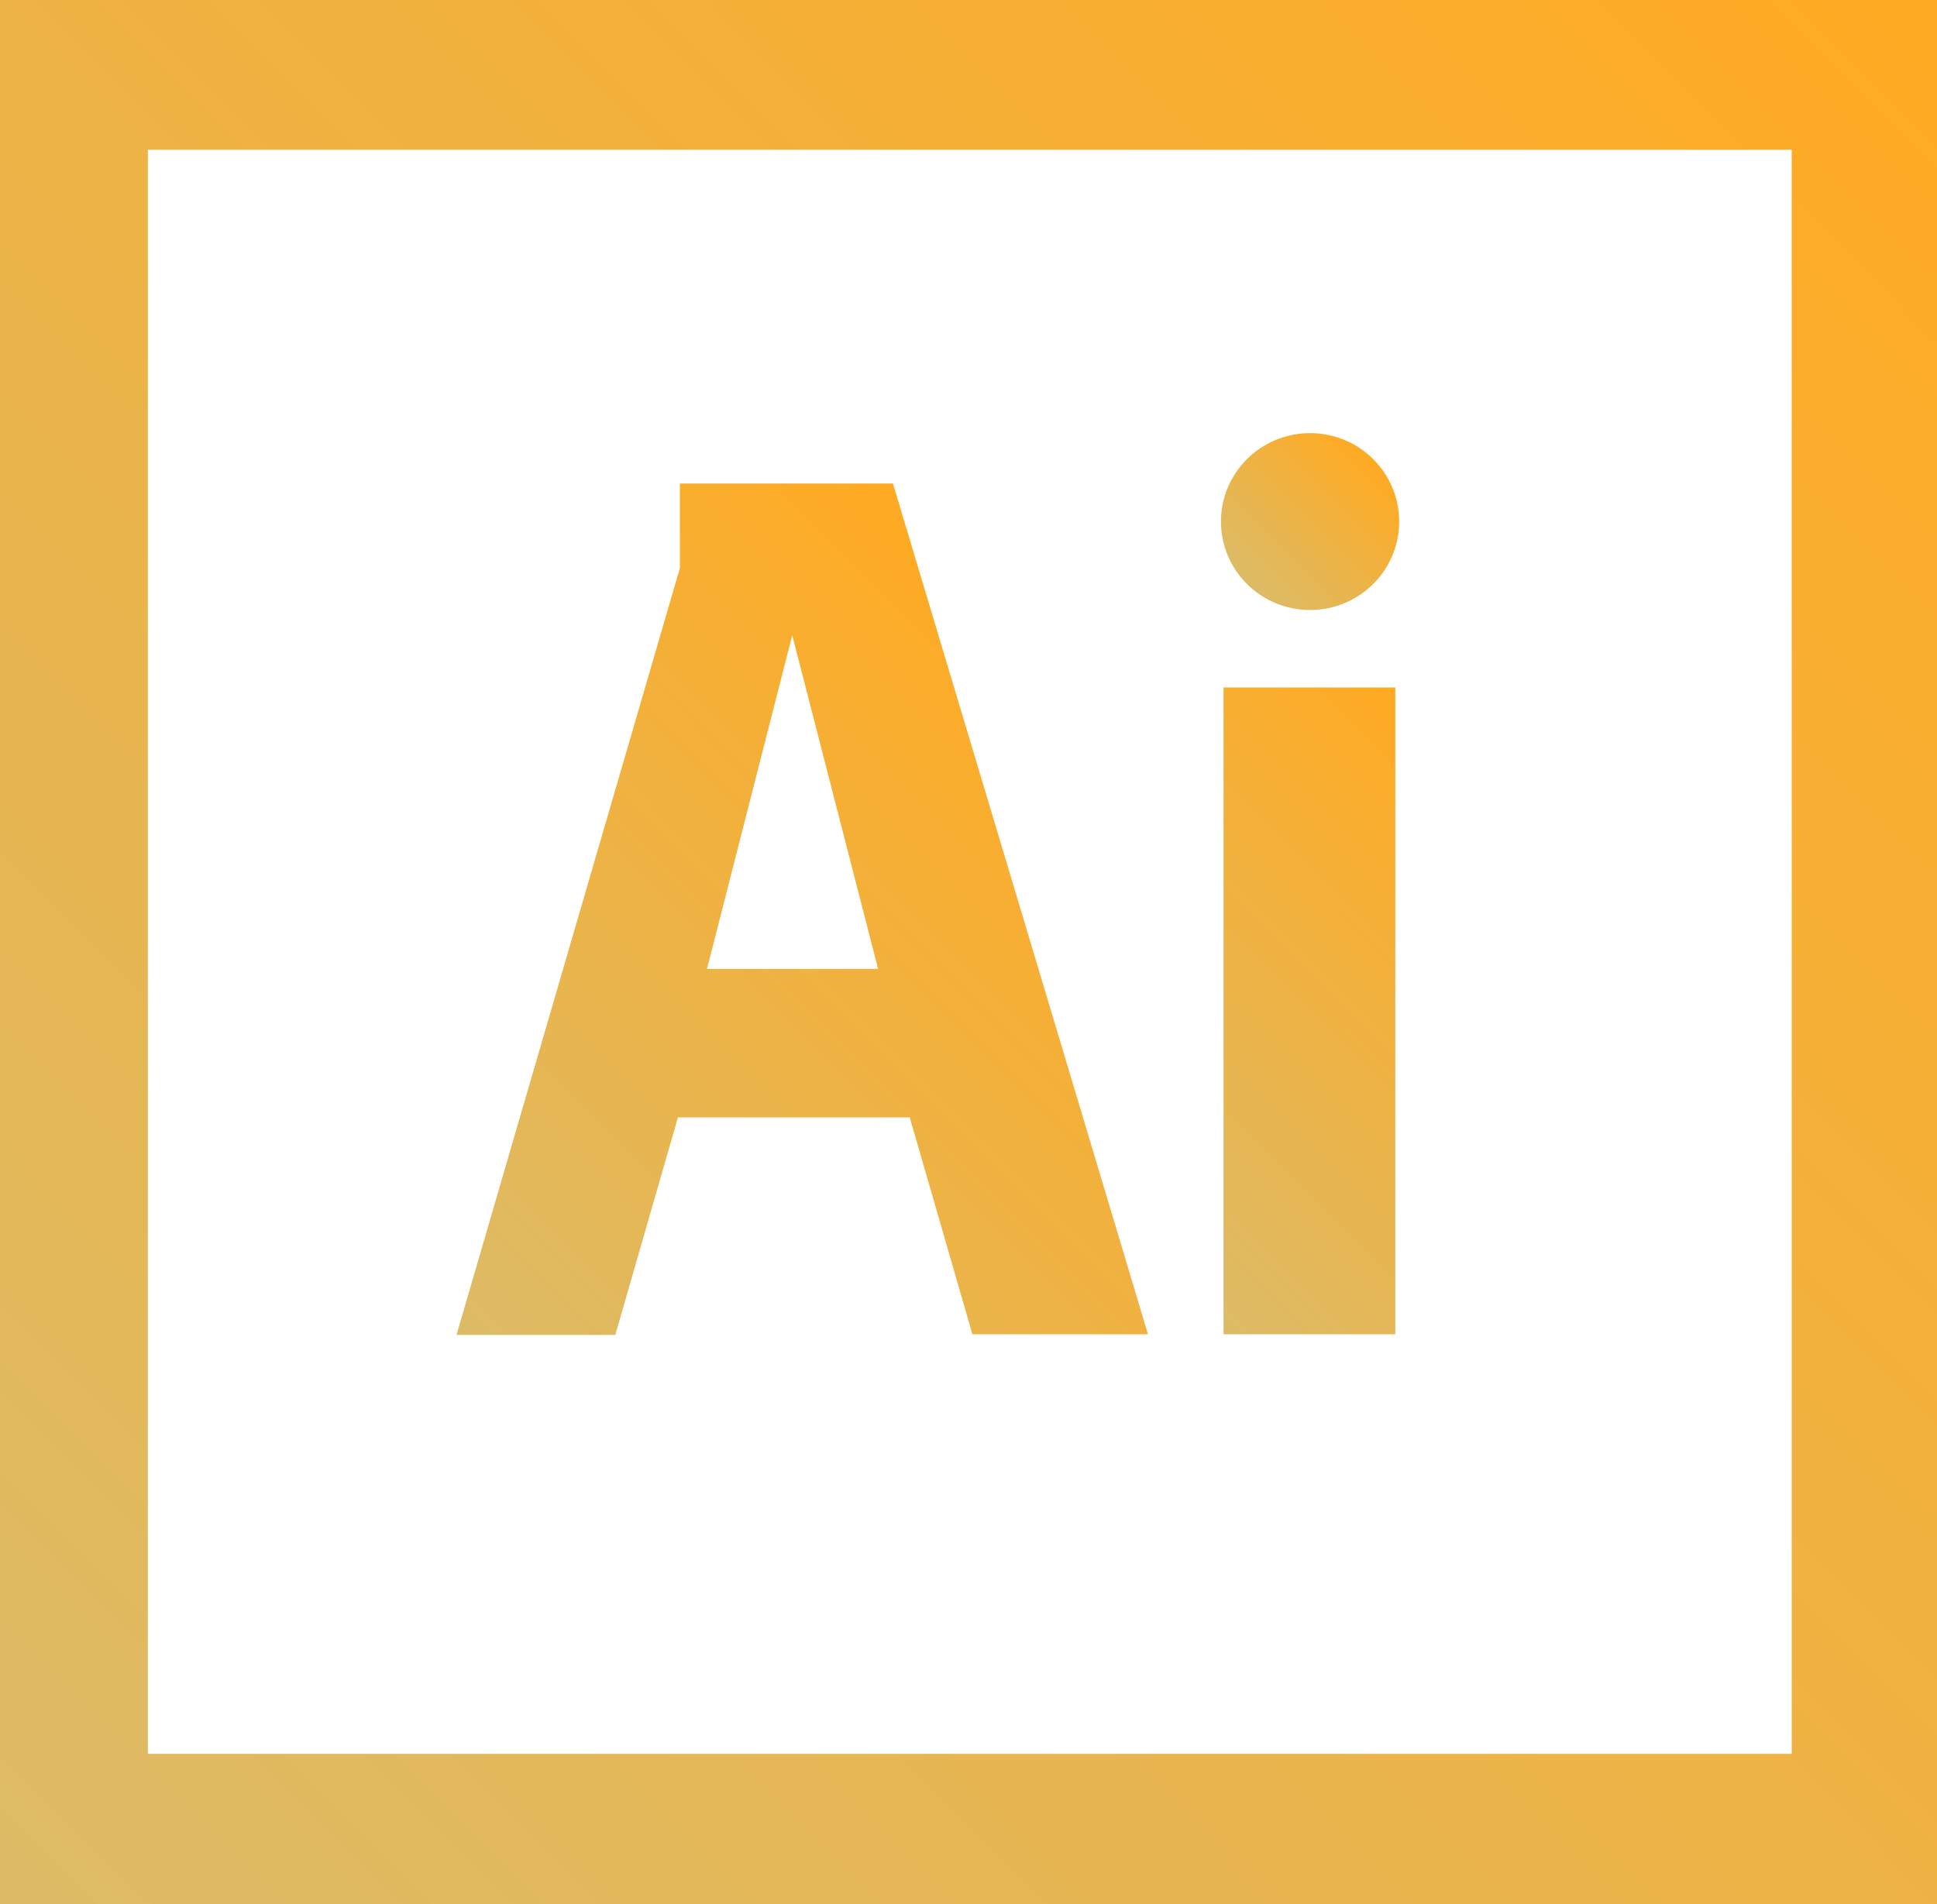 <?xml version="1.0" encoding="utf-8"?>
<!-- Generator: Adobe Illustrator 19.1.0, SVG Export Plug-In . SVG Version: 6.00 Build 0)  -->
<svg version="1.1" id="Layer_1" xmlns="http://www.w3.org/2000/svg" xmlns:xlink="http://www.w3.org/1999/xlink" x="0px" y="0px"
	 viewBox="-429 196.5 300 295" style="enable-background:new -429 196.5 300 295;" xml:space="preserve">
<style type="text/css">
	.st0{fill:url(#SVGID_1_);}
	.st1{fill:url(#SVGID_2_);}
	.st2{fill:url(#SVGID_3_);}
	.st3{fill:url(#SVGID_4_);}
</style>
<g id="Livello_1">
</g>
<g>
	<linearGradient id="SVGID_1_" gradientUnits="userSpaceOnUse" x1="-256.226" y1="306.165" x2="-354.851" y2="404.58">
		<stop  offset="0" style="stop-color:#FFAA22"/>
		<stop  offset="1" style="stop-color:#DDBB66"/>
	</linearGradient>
	<path class="st0" d="M-324,369.6h35.9l9.7,33.6h27.2l-39.5-131.8h-33v13.1l-34.6,118.8h24.6L-324,369.6z M-306.3,294.9l13.3,51.7
		h-26.5L-306.3,294.9z"/>
	<linearGradient id="SVGID_2_" gradientUnits="userSpaceOnUse" x1="-194.552" y1="321.556" x2="-257.243" y2="384.114">
		<stop  offset="0" style="stop-color:#FFAA22"/>
		<stop  offset="1" style="stop-color:#DDBB66"/>
	</linearGradient>
	<rect x="-239.5" y="303" class="st1" width="26.6" height="100.2"/>
	<linearGradient id="SVGID_3_" gradientUnits="userSpaceOnUse" x1="-216.409" y1="267.659" x2="-235.606" y2="286.814">
		<stop  offset="0" style="stop-color:#FFAA22"/>
		<stop  offset="1" style="stop-color:#DDBB66"/>
	</linearGradient>
	<path class="st2" d="M-226.1,291c7.6,0,13.8-6.1,13.8-13.7s-6.2-13.7-13.8-13.7c-7.6,0-13.8,6.1-13.8,13.7S-233.7,291-226.1,291z"
		/>
	<linearGradient id="SVGID_4_" gradientUnits="userSpaceOnUse" x1="-130.408" y1="195.724" x2="-424.751" y2="489.44">
		<stop  offset="0" style="stop-color:#FFAA22"/>
		<stop  offset="1" style="stop-color:#DDBB66"/>
	</linearGradient>
	<path class="st3" d="M-429,196.5v295h300v-295H-429z M-151.5,468.2h-254.6V219.7h254.6V468.2z"/>
</g>
</svg>
